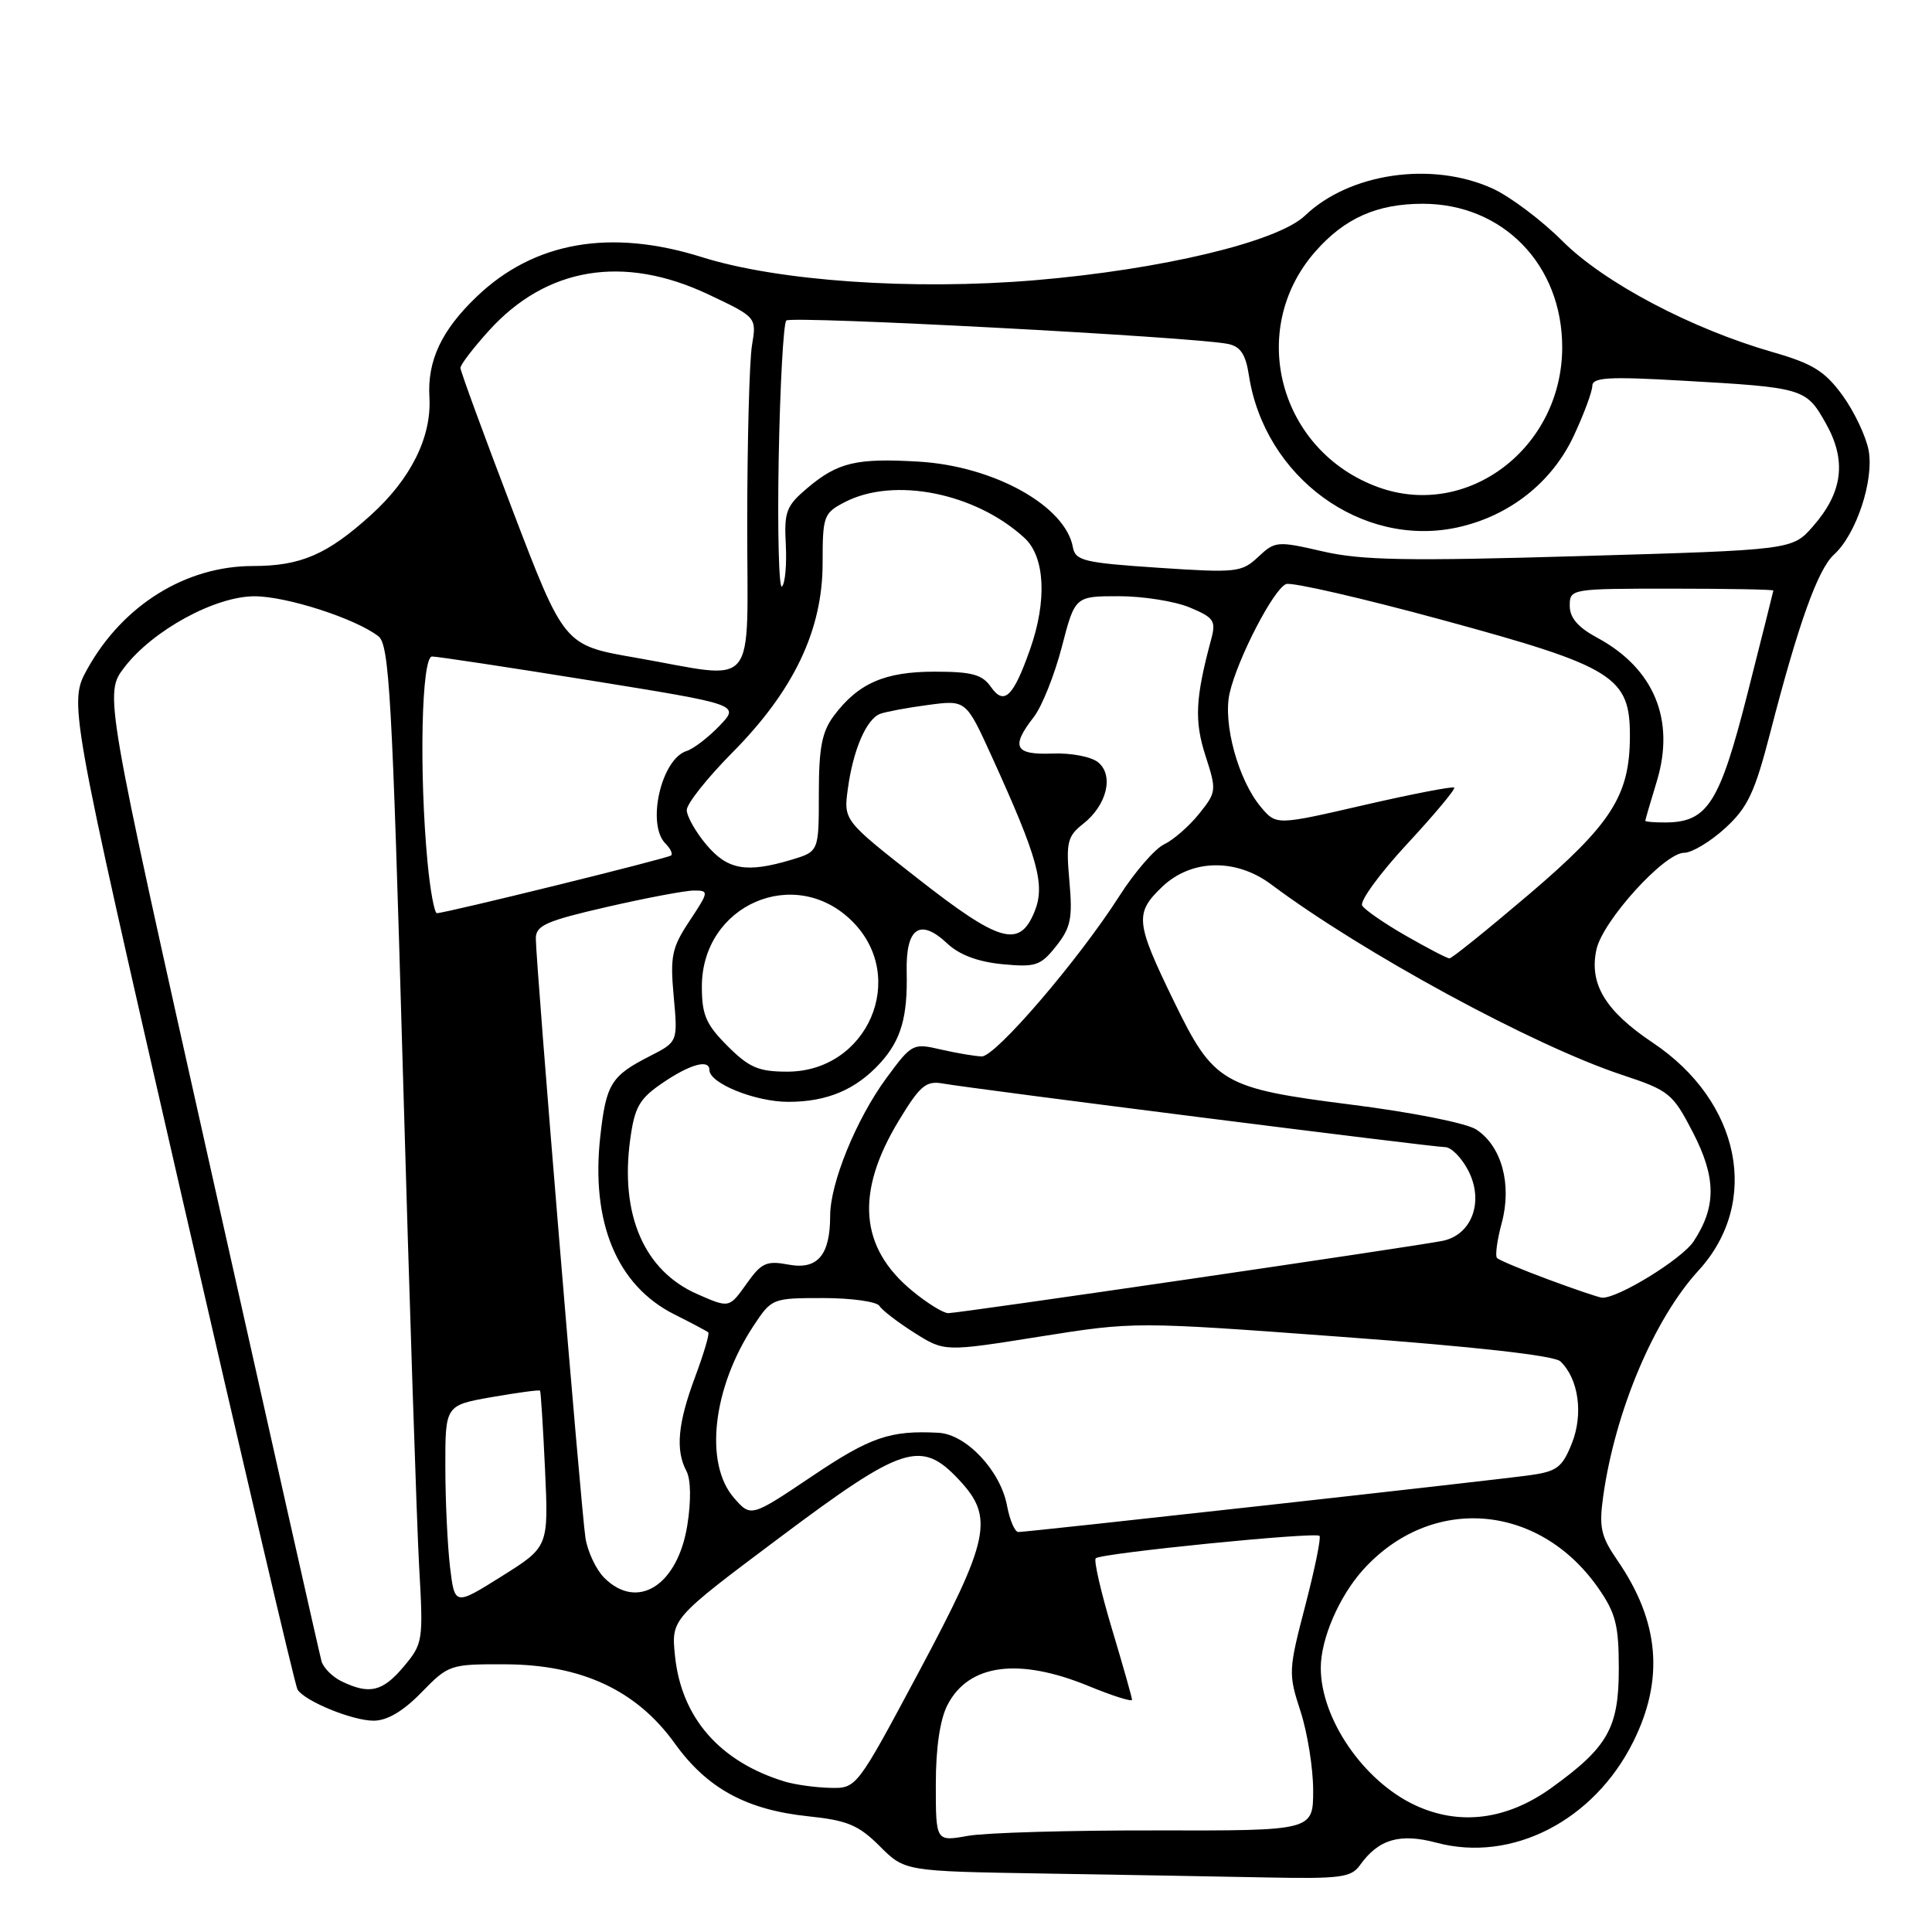 <?xml version="1.0" encoding="UTF-8" standalone="no"?>
<!DOCTYPE svg PUBLIC "-//W3C//DTD SVG 1.1//EN" "http://www.w3.org/Graphics/SVG/1.1/DTD/svg11.dtd" >
<svg xmlns="http://www.w3.org/2000/svg" xmlns:xlink="http://www.w3.org/1999/xlink" version="1.1" viewBox="0 0 256 256">
 <g >
 <path fill="currentColor"
d=" M 180.19 247.16 C 182.65 243.70 185.48 242.87 190.35 244.17 C 200.33 246.84 211.20 241.26 216.41 230.80 C 220.54 222.51 219.88 214.85 214.33 206.78 C 212.12 203.56 211.86 202.40 212.43 198.28 C 214.02 186.98 219.16 174.79 225.07 168.34 C 233.33 159.31 230.64 145.95 219.01 138.17 C 212.71 133.96 210.54 130.37 211.54 125.80 C 212.38 122.00 220.54 113.00 223.15 113.00 C 224.18 113.00 226.63 111.53 228.59 109.74 C 231.60 106.98 232.51 105.04 234.59 96.99 C 238.29 82.65 240.88 75.42 243.01 73.49 C 245.96 70.82 248.34 63.64 247.60 59.66 C 247.24 57.78 245.68 54.50 244.13 52.37 C 241.80 49.18 240.19 48.18 234.93 46.67 C 224.13 43.57 212.56 37.47 207.03 31.94 C 204.26 29.17 200.08 26.03 197.75 24.97 C 189.74 21.34 178.83 22.92 172.93 28.56 C 169.31 32.04 153.89 35.72 137.15 37.13 C 120.94 38.49 103.09 37.25 93.00 34.07 C 80.88 30.26 70.76 32.03 63.16 39.31 C 58.50 43.77 56.61 47.79 56.90 52.65 C 57.20 57.91 54.44 63.47 49.13 68.26 C 43.35 73.49 39.84 75.00 33.51 75.00 C 24.64 75.00 16.31 80.16 11.61 88.58 C 9.09 93.09 9.09 93.09 23.98 158.04 C 32.17 193.75 39.11 223.38 39.42 223.87 C 40.37 225.41 46.69 228.00 49.50 228.00 C 51.30 228.00 53.41 226.76 55.85 224.25 C 59.44 220.57 59.63 220.50 67.00 220.53 C 77.09 220.58 84.36 223.98 89.41 231.01 C 93.69 236.97 98.90 239.81 107.11 240.67 C 112.28 241.21 113.77 241.83 116.57 244.63 C 119.89 247.95 119.89 247.95 138.19 248.25 C 148.26 248.41 161.54 248.65 167.69 248.77 C 177.58 248.97 179.04 248.78 180.19 247.16 Z  M 124.00 236.46 C 124.00 231.59 124.55 227.84 125.55 225.91 C 128.36 220.48 134.97 219.60 144.25 223.41 C 147.41 224.71 150.00 225.53 150.00 225.23 C 150.00 224.94 148.80 220.71 147.34 215.84 C 145.88 210.97 144.91 206.75 145.19 206.48 C 145.86 205.81 174.30 202.96 174.84 203.51 C 175.07 203.74 174.22 207.90 172.95 212.77 C 170.72 221.33 170.70 221.77 172.32 226.74 C 173.24 229.57 174.00 234.28 174.00 237.23 C 174.00 242.58 174.00 242.58 153.25 242.54 C 141.84 242.52 130.59 242.84 128.25 243.26 C 124.00 244.02 124.00 244.02 124.00 236.46 Z  M 187.49 239.19 C 180.67 236.00 175.01 227.74 175.01 221.00 C 175.01 217.15 177.45 211.51 180.63 207.99 C 189.63 198.03 203.89 199.14 211.77 210.41 C 214.09 213.74 214.50 215.35 214.50 221.09 C 214.50 228.96 213.06 231.51 205.56 236.91 C 199.64 241.16 193.39 241.95 187.49 239.19 Z  M 103.99 236.07 C 95.37 233.44 90.28 227.61 89.44 219.41 C 88.94 214.50 88.94 214.50 103.29 203.75 C 119.70 191.46 122.05 190.71 127.10 196.11 C 131.75 201.08 131.15 203.94 121.75 221.54 C 113.50 236.98 113.50 236.98 110.00 236.90 C 108.08 236.86 105.37 236.48 103.99 236.07 Z  M 45.27 222.79 C 44.05 222.20 42.84 220.99 42.60 220.11 C 42.35 219.22 35.78 190.02 27.99 155.21 C 13.82 91.92 13.82 91.92 16.47 88.44 C 20.21 83.54 28.47 79.02 33.71 79.01 C 37.93 79.00 47.06 81.94 50.13 84.30 C 51.58 85.40 51.96 92.12 53.37 141.53 C 54.25 172.31 55.23 202.05 55.54 207.61 C 56.10 217.46 56.05 217.79 53.47 220.86 C 50.69 224.16 48.95 224.57 45.27 222.79 Z  M 59.63 207.63 C 59.30 204.81 59.01 198.84 59.01 194.36 C 59.00 186.21 59.00 186.21 65.18 185.12 C 68.59 184.53 71.45 184.14 71.56 184.27 C 71.66 184.40 71.96 189.11 72.22 194.73 C 72.69 204.97 72.69 204.97 66.47 208.87 C 60.25 212.77 60.25 212.77 59.63 207.63 Z  M 80.06 209.06 C 78.99 207.99 77.87 205.62 77.58 203.81 C 77.01 200.24 71.00 127.66 71.00 124.34 C 71.00 122.63 72.38 122.02 80.44 120.17 C 85.63 118.98 90.81 118.00 91.95 118.00 C 93.96 118.00 93.94 118.14 91.38 122.01 C 89.02 125.57 88.78 126.69 89.27 132.03 C 89.82 138.05 89.82 138.05 86.09 139.95 C 80.98 142.56 80.32 143.62 79.55 150.50 C 78.26 161.94 81.72 170.31 89.33 174.15 C 91.63 175.30 93.66 176.38 93.85 176.55 C 94.04 176.72 93.25 179.38 92.10 182.47 C 89.81 188.60 89.48 192.16 90.96 194.93 C 91.54 196.02 91.59 198.83 91.08 202.06 C 89.81 210.08 84.47 213.47 80.06 209.06 Z  M 133.43 199.48 C 132.56 194.86 128.02 190.04 124.35 189.85 C 117.95 189.51 115.33 190.41 107.60 195.61 C 99.50 201.05 99.50 201.05 97.25 198.47 C 93.30 193.93 94.42 183.95 99.80 175.75 C 102.25 172.03 102.31 172.00 109.07 172.00 C 112.82 172.00 116.17 172.47 116.53 173.04 C 116.88 173.61 118.96 175.21 121.16 176.60 C 125.15 179.12 125.15 179.12 137.75 177.11 C 150.35 175.11 150.35 175.11 177.92 177.15 C 195.46 178.44 205.96 179.62 206.76 180.39 C 209.17 182.69 209.83 187.37 208.28 191.25 C 207.00 194.45 206.31 194.98 202.66 195.48 C 197.73 196.17 136.18 203.00 134.94 203.00 C 134.47 203.00 133.79 201.42 133.43 199.48 Z  M 120.87 171.04 C 113.89 165.29 113.32 158.02 119.09 148.50 C 121.91 143.84 122.70 143.18 124.92 143.57 C 129.06 144.30 189.87 152.00 191.48 152.00 C 192.29 152.00 193.67 153.40 194.55 155.10 C 196.67 159.19 195.04 163.63 191.15 164.42 C 187.38 165.18 127.10 174.00 125.65 174.00 C 124.99 174.00 122.84 172.67 120.87 171.04 Z  M 92.38 171.47 C 85.35 168.38 82.13 160.95 83.51 150.95 C 84.10 146.66 84.72 145.58 87.83 143.47 C 91.46 141.00 94.00 140.31 94.00 141.78 C 94.00 143.55 100.09 146.00 104.45 146.00 C 109.60 146.00 113.41 144.39 116.64 140.85 C 119.39 137.82 120.28 134.77 120.14 128.78 C 120.01 122.93 121.89 121.61 125.52 125.02 C 127.11 126.52 129.59 127.45 132.81 127.76 C 137.24 128.18 137.88 127.97 139.95 125.36 C 141.89 122.91 142.14 121.68 141.70 116.75 C 141.24 111.58 141.43 110.81 143.54 109.15 C 146.66 106.69 147.62 102.76 145.52 101.02 C 144.62 100.27 141.94 99.75 139.45 99.85 C 134.44 100.04 133.90 98.97 136.99 95.00 C 138.06 93.62 139.72 89.46 140.69 85.75 C 142.44 79.00 142.44 79.00 148.25 79.00 C 151.45 79.00 155.67 79.67 157.64 80.49 C 160.87 81.84 161.15 82.26 160.48 84.74 C 158.39 92.52 158.24 95.51 159.73 100.13 C 161.22 104.74 161.20 104.95 158.88 107.84 C 157.57 109.47 155.49 111.29 154.25 111.88 C 153.02 112.47 150.35 115.55 148.32 118.73 C 142.91 127.20 131.93 140.00 130.09 139.98 C 129.22 139.96 126.79 139.55 124.69 139.07 C 120.96 138.20 120.82 138.28 117.46 142.84 C 113.47 148.26 110.00 156.76 110.00 161.10 C 110.00 166.32 108.33 168.28 104.50 167.57 C 101.60 167.02 100.90 167.33 99.02 169.97 C 96.60 173.37 96.68 173.35 92.38 171.47 Z  M 205.19 169.55 C 201.71 168.26 198.65 166.98 198.37 166.70 C 198.09 166.43 198.37 164.33 198.99 162.04 C 200.36 156.93 198.98 151.88 195.62 149.67 C 194.33 148.82 187.09 147.38 178.97 146.36 C 161.97 144.20 160.82 143.53 155.55 132.68 C 150.45 122.19 150.33 121.02 153.98 117.52 C 157.83 113.83 163.76 113.69 168.44 117.19 C 180.57 126.26 203.20 138.55 214.91 142.42 C 221.18 144.50 221.64 144.87 224.32 150.05 C 227.41 156.04 227.44 159.88 224.42 164.48 C 222.88 166.83 214.34 172.08 212.28 171.95 C 211.85 171.92 208.66 170.84 205.19 169.55 Z  M 96.40 138.60 C 93.55 135.75 93.00 134.48 93.00 130.73 C 93.00 119.88 105.37 114.52 112.94 122.09 C 120.37 129.52 114.96 142.00 104.32 142.00 C 100.51 142.00 99.26 141.46 96.40 138.60 Z  M 186.32 124.01 C 183.47 122.38 180.85 120.57 180.50 120.00 C 180.14 119.42 182.82 115.75 186.45 111.83 C 190.08 107.92 192.89 104.55 192.69 104.36 C 192.50 104.17 187.11 105.21 180.72 106.68 C 169.11 109.36 169.11 109.36 167.07 106.93 C 164.08 103.37 162.02 95.85 162.93 91.85 C 163.97 87.29 168.77 78.02 170.42 77.39 C 171.16 77.11 180.48 79.25 191.13 82.15 C 213.93 88.35 216.02 89.66 215.97 97.67 C 215.93 105.44 213.50 109.22 202.56 118.54 C 197.09 123.19 192.37 127.00 192.06 126.99 C 191.75 126.99 189.17 125.64 186.32 124.01 Z  M 121.53 116.35 C 111.77 108.70 111.77 108.70 112.35 104.48 C 113.05 99.34 114.80 95.29 116.62 94.59 C 117.37 94.31 120.23 93.77 122.99 93.41 C 128.00 92.74 128.00 92.74 131.40 100.21 C 137.58 113.78 138.54 117.28 137.06 120.85 C 135.07 125.67 132.46 124.91 121.53 116.35 Z  M 56.65 114.25 C 55.52 102.25 55.85 87.00 57.25 86.99 C 57.94 86.99 67.39 88.42 78.26 90.17 C 98.03 93.36 98.03 93.36 95.34 96.17 C 93.86 97.71 91.90 99.22 90.98 99.51 C 87.61 100.58 85.64 109.24 88.18 111.78 C 88.83 112.43 89.17 113.14 88.93 113.35 C 88.50 113.74 59.03 121.00 57.89 121.00 C 57.56 121.00 57.00 117.96 56.65 114.25 Z  M 93.59 111.92 C 92.17 110.23 91.00 108.16 91.00 107.33 C 91.00 106.50 93.72 103.07 97.04 99.72 C 105.18 91.51 109.00 83.49 109.00 74.63 C 109.00 68.36 109.14 67.98 111.95 66.53 C 118.47 63.15 129.26 65.31 135.75 71.28 C 138.47 73.78 138.76 79.60 136.49 86.04 C 134.26 92.36 133.05 93.52 131.30 91.02 C 130.15 89.37 128.77 89.00 123.85 89.00 C 117.23 89.00 113.73 90.53 110.50 94.83 C 108.91 96.96 108.50 99.06 108.50 105.17 C 108.50 112.83 108.50 112.83 104.88 113.92 C 98.90 115.71 96.41 115.27 93.59 111.92 Z  M 218.01 108.75 C 218.02 108.61 218.70 106.25 219.54 103.51 C 222.00 95.37 219.17 88.56 211.62 84.49 C 209.09 83.13 208.00 81.86 208.00 80.27 C 208.00 78.02 208.13 78.00 221.50 78.00 C 228.93 78.00 234.99 78.11 234.98 78.25 C 234.96 78.39 233.42 84.55 231.54 91.95 C 227.86 106.41 226.27 108.93 220.75 108.98 C 219.24 108.99 218.00 108.89 218.01 108.75 Z  M 84.13 87.13 C 74.75 85.50 74.75 85.50 67.88 67.50 C 64.10 57.60 61.01 49.16 61.01 48.75 C 61.00 48.34 62.69 46.13 64.75 43.85 C 72.38 35.39 82.62 33.69 93.88 39.02 C 100.26 42.04 100.26 42.04 99.64 45.77 C 99.30 47.82 99.02 58.39 99.01 69.25 C 99.00 92.05 100.69 90.02 84.13 87.13 Z  M 103.18 60.81 C 103.36 51.11 103.81 42.85 104.19 42.47 C 104.85 41.82 158.05 44.63 162.71 45.57 C 164.37 45.91 165.06 46.94 165.49 49.76 C 167.58 63.24 180.40 72.61 193.05 69.90 C 199.97 68.41 205.66 63.94 208.56 57.69 C 209.89 54.84 210.98 51.88 210.99 51.13 C 211.00 50.01 213.15 49.88 222.75 50.43 C 239.03 51.35 239.31 51.43 241.94 56.11 C 244.71 61.03 244.19 65.22 240.24 69.73 C 237.50 72.87 237.50 72.87 209.50 73.68 C 186.50 74.36 180.39 74.25 175.26 73.06 C 169.24 71.67 168.95 71.70 166.72 73.79 C 164.53 75.85 163.84 75.92 153.47 75.23 C 143.61 74.57 142.49 74.30 142.16 72.50 C 141.17 67.03 131.68 61.76 121.76 61.17 C 113.48 60.68 111.03 61.26 107.01 64.64 C 104.19 67.02 103.89 67.78 104.12 72.12 C 104.26 74.78 104.04 77.29 103.62 77.71 C 103.21 78.13 103.01 70.52 103.18 60.81 Z  M 182.64 64.56 C 169.49 59.79 165.18 43.70 174.28 33.34 C 178.16 28.91 182.46 27.00 188.52 27.00 C 199.14 27.00 207.00 35.08 207.00 46.01 C 207.00 59.32 194.49 68.85 182.64 64.56 Z "/>
</g>
</svg>